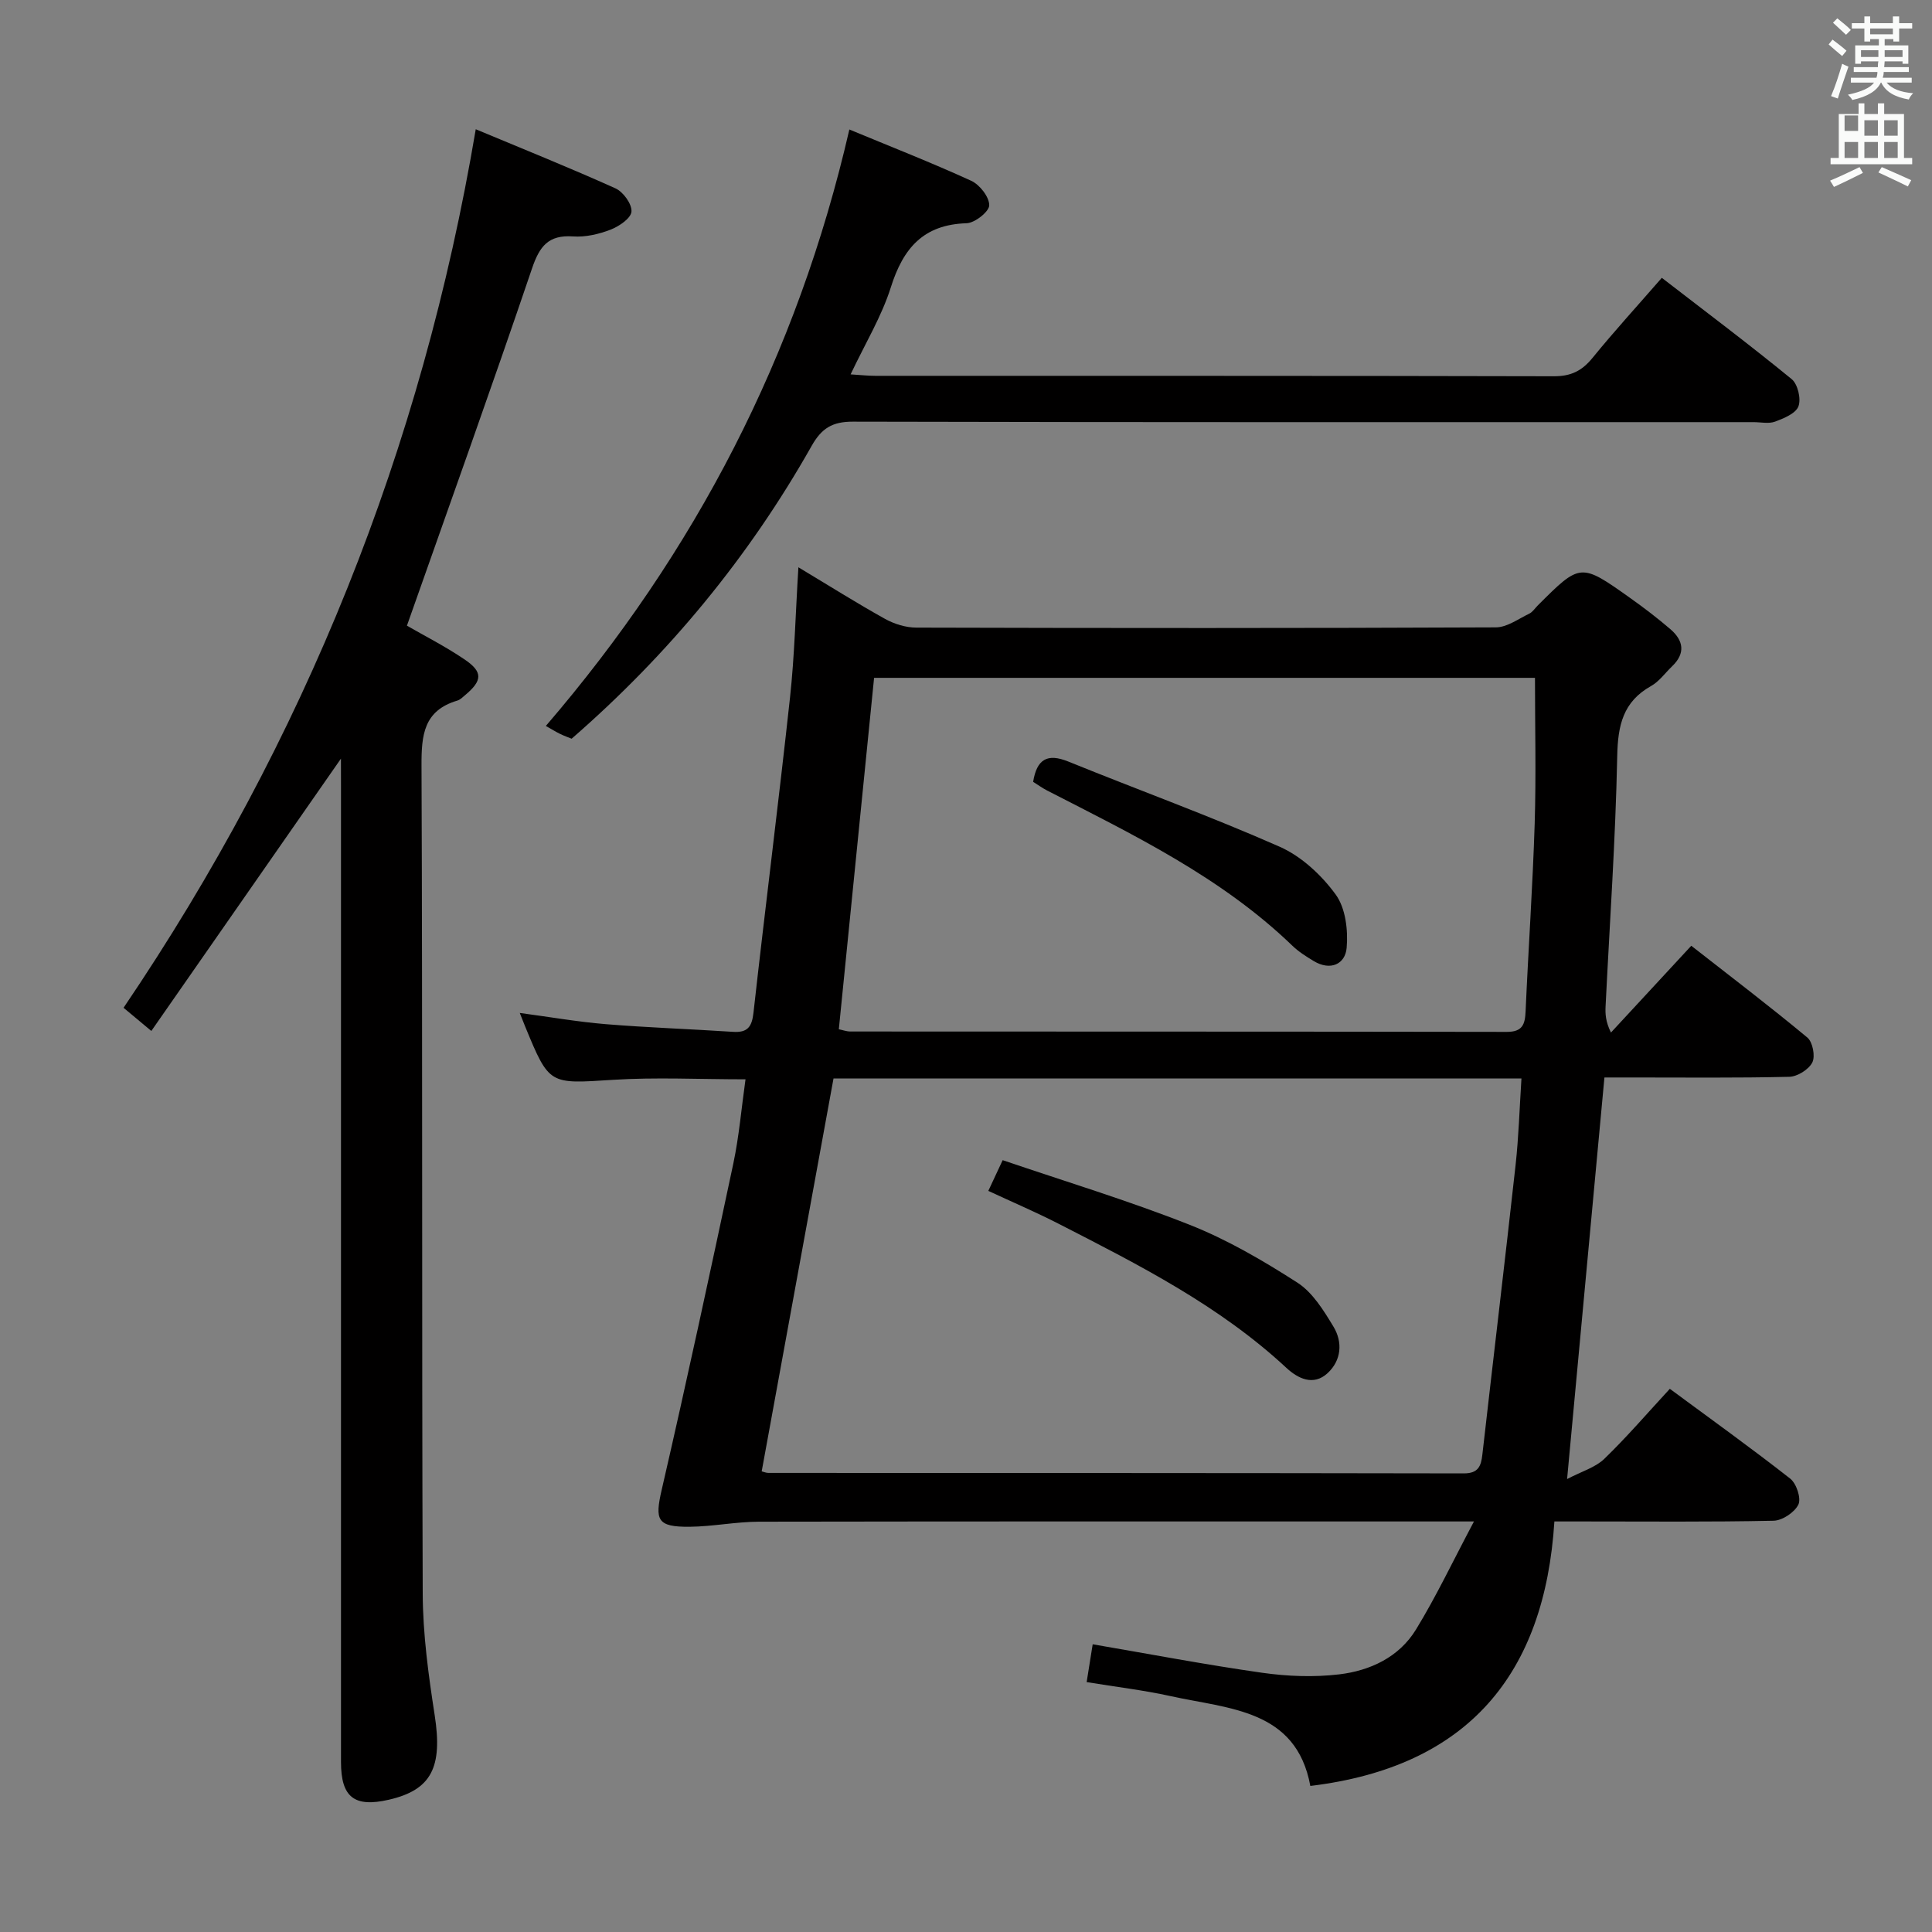 <svg enable-background="new 0 0 400 400" viewBox="0 0 400 400" xmlns="http://www.w3.org/2000/svg"><rect x="0" y="0" width="400" height="400" fill="#808080" stroke="none"/><path d="m378.6 9.2.8-1c.9.7 1.9 1.4 2.9 2.3l-.9 1.1c-1.1-.9-2-1.7-2.8-2.4zm.5 10.7c.9-2.1 1.6-4.3 2.3-6.7.4.2.8.4 1.3.6-.7 2.1-1.5 4.3-2.2 6.6zm.4-15.2.9-.9c1 .8 2 1.6 2.8 2.4l-1 1c-1-.9-1.9-1.8-2.7-2.5zm12.5-1.3h1.2v1.4h2.7v1.1h-2.7v2.7h-1.2v-.5h-1.8v1.3h4.9v3.8h-1.2v-.5h-3.7c0 .4-.1.9-.1 1.2h5.1v1h-5.2c0 .5-.1.9-.2 1.2h6v1h-5.2c1.1 1.3 2.9 2 5.5 2.2-.4.4-.7.8-.9 1.3-2.9-.5-4.8-1.6-5.7-3.5h-.1c-.8 1.7-2.7 2.9-5.9 3.6-.2-.4-.6-.8-.9-1.1 2.8-.6 4.6-1.4 5.4-2.5h-4.8v-1h5.3c.1-.3.2-.7.2-1.2h-4.9v-1h5c0-.4 0-.8.1-1.2h-3.6v.5h-1.2v-3.8h4.9v-1.3h-1.8v.5h-1.2v-2.7h-2.6v-1.1h2.6v-1.4h1.2v1.4h4.7v-1.4zm-6.7 8.4h3.6c0-.4 0-.9 0-1.4h-3.6zm1.9-4.7h4.7v-1.2h-4.7zm6.7 3.3h-3.7v1.4h3.7z" fill="#fafbfa"/><path d="m384.7 21.4h1.3v2.2h2.8v-2.2h1.3v2.2h4.1v9.1h1.7v1.3h-16.9v-1.3h1.7v-9.1h4.1v-2.2zm.3 13.2.7 1.2c-1.8.9-3.8 1.9-6 2.9-.2-.4-.5-.8-.8-1.3 2.4-1 4.4-2 6.1-2.8zm-3.1-7.5h2.8v-3.2h-2.8v4.2zm0 5.6h2.8v-3.3h-2.8zm4.1-4.6h2.8v-3.2h-2.8zm0 4.6h2.8v-3.3h-2.8zm3.6 1.9c2.1.9 4.1 1.8 6.1 2.7l-.7 1.3c-2.2-1.1-4.2-2-6.1-2.9zm3.3-9.7h-2.8v3.2h2.8zm-2.8 7.8h2.8v-3.3h-2.8z" fill="#fafbfa"/><g fill="#010000"><path d="m305.17 315c-3.9 0-5.72 0-7.55 0-46.82 0-93.64-.03-140.46.05-4.79.01-9.57 1-14.36 1.05-6.8.06-7.25-1.38-5.79-7.71 5.18-22.45 10.03-44.98 14.82-67.51 1.19-5.63 1.67-11.4 2.52-17.42-9.63 0-18.6-.46-27.5.11-13.13.83-13.11 1.14-18.12-11.04-.31-.75-.61-1.51-1.12-2.81 6.22.83 11.98 1.84 17.78 2.32 8.77.72 17.57 1.01 26.36 1.59 3 .2 3.92-1 4.25-3.95 2.43-21.78 5.2-43.53 7.57-65.32.94-8.68 1.14-17.45 1.73-26.91 6.33 3.8 12.04 7.4 17.93 10.68 1.93 1.07 4.32 1.81 6.51 1.81 39.99.11 79.97.13 119.96-.05 2.31-.01 4.65-1.75 6.9-2.83.71-.34 1.2-1.13 1.79-1.72 8.82-8.81 8.84-8.84 19.18-1.49 2.84 2.02 5.63 4.15 8.27 6.42 2.71 2.33 3.17 4.98.35 7.68-1.44 1.38-2.67 3.14-4.35 4.08-5.82 3.26-6.88 8.15-7.01 14.49-.35 17.27-1.56 34.53-2.41 51.8-.08 1.59-.01 3.18 1.11 5.46 5.42-5.86 10.85-11.72 16.63-17.97 8.22 6.43 16.26 12.54 24.03 19 1.11.92 1.68 3.88 1.03 5.16-.74 1.46-3.09 2.93-4.77 2.97-10.82.26-21.66.14-32.49.14-1.81 0-3.62 0-5.78 0-2.54 27.36-5.06 54.39-7.73 83.14 3.08-1.61 5.85-2.4 7.68-4.16 4.65-4.49 8.87-9.41 13.59-14.52 8.45 6.24 16.82 12.24 24.92 18.59 1.29 1.01 2.31 4.08 1.7 5.36-.77 1.62-3.32 3.32-5.14 3.36-13.16.28-26.32.15-39.48.15-1.63 0-3.27 0-5.9 0-2 31.61-17.85 50.81-50.53 54.76-2.92-15.88-16.83-15.92-28.94-18.6-5.62-1.24-11.37-1.91-17.37-2.9.45-2.83.84-5.23 1.25-7.83 11.73 2.01 23.37 4.23 35.1 5.9 5.23.74 10.69.95 15.92.33 6.42-.76 12.41-3.56 15.91-9.28 4.19-6.84 7.64-14.15 12.01-22.38zm-132.6-91.71c-4.98 27.22-9.92 54.25-14.87 81.34.43.1.9.32 1.38.32 47.99.02 95.98.01 143.97.1 2.99.01 3.59-1.47 3.86-3.91 2.27-19.96 4.66-39.91 6.87-59.88.65-5.88.82-11.8 1.22-17.97-47.91 0-95.16 0-142.43 0zm1.1-10.19c.82.16 1.6.46 2.38.46 45.3.03 90.6 0 135.9.08 3.27.01 3.79-1.54 3.91-4.28.57-12.95 1.47-25.88 1.88-38.83.31-10.07.06-20.17.06-30.19-45.98 0-91.36 0-136.83 0-2.44 24.39-4.86 48.47-7.3 72.76z"/><path d="m70.59 157.07c-13.17 18.91-26.06 37.43-39.26 56.38-2.48-2.07-4.07-3.4-5.75-4.8 37.5-55.37 61.76-115.7 72.92-181.89 9.72 4.06 19.41 7.95 28.93 12.24 1.6.72 3.42 3.24 3.31 4.8-.09 1.38-2.56 3.06-4.31 3.74-2.43.94-5.21 1.59-7.77 1.41-5.13-.36-6.96 2.04-8.52 6.66-8.36 24.64-17.15 49.13-25.89 73.93 3.45 2 7.88 4.24 11.95 7 3.82 2.59 3.68 4.37.11 7.37-.51.43-1.02.96-1.63 1.14-6.96 2.07-7.44 7.12-7.41 13.48.23 57.13.04 114.27.25 171.41.03 8.4 1.19 16.86 2.48 25.19 1.66 10.73-.64 15.46-9.52 17.49-7.13 1.63-9.88-.52-9.88-7.81-.01-67.3 0-134.59 0-201.89-.01-1.96-.01-3.9-.01-5.85z"/><path d="m175.85 26.81c8.43 3.5 16.94 6.83 25.23 10.62 1.76.81 3.74 3.34 3.73 5.07 0 1.3-2.98 3.67-4.7 3.72-8.94.27-13.12 5.18-15.66 13.23-1.92 6.09-5.34 11.7-8.34 18.06 1.98.12 3.55.3 5.12.3 46.83.02 93.66-.03 140.49.09 3.55.01 5.82-1.13 8-3.81 4.5-5.53 9.32-10.8 14.34-16.57 9.16 7.07 18.17 13.84 26.88 20.97 1.27 1.03 1.99 4.09 1.41 5.63-.55 1.48-3.01 2.49-4.83 3.17-1.32.49-2.96.11-4.46.11-62.16 0-124.32.05-186.49-.1-4.25-.01-6.47 1.37-8.53 5.02-12.97 22.96-29.51 43.06-49.69 60.62-.67-.27-1.57-.59-2.43-1.01-.87-.43-1.7-.95-2.91-1.63 30.92-35.96 52.07-76.65 62.84-123.49z"/><path d="m204.62 246.56c.86-1.85 1.62-3.47 2.97-6.36 12.89 4.39 26.01 8.36 38.71 13.38 7.81 3.09 15.22 7.42 22.3 11.97 3.16 2.03 5.45 5.76 7.48 9.12 1.94 3.21 1.66 6.98-1.23 9.64-2.95 2.71-6.16 1.08-8.52-1.11-13.84-12.86-30.46-21.28-47.03-29.77-4.71-2.42-9.59-4.5-14.68-6.87z"/><path d="m213.9 161.87c.76-4.67 2.91-5.97 7.28-4.2 14.58 5.92 29.39 11.29 43.77 17.64 4.5 1.99 8.66 5.87 11.59 9.89 2.05 2.81 2.59 7.39 2.27 11.05-.3 3.39-3.37 4.8-6.81 2.73-1.56-.94-3.15-1.94-4.45-3.2-14.73-14.2-32.9-22.94-50.79-32.13-1-.52-1.93-1.2-2.86-1.78z"/></g></svg>